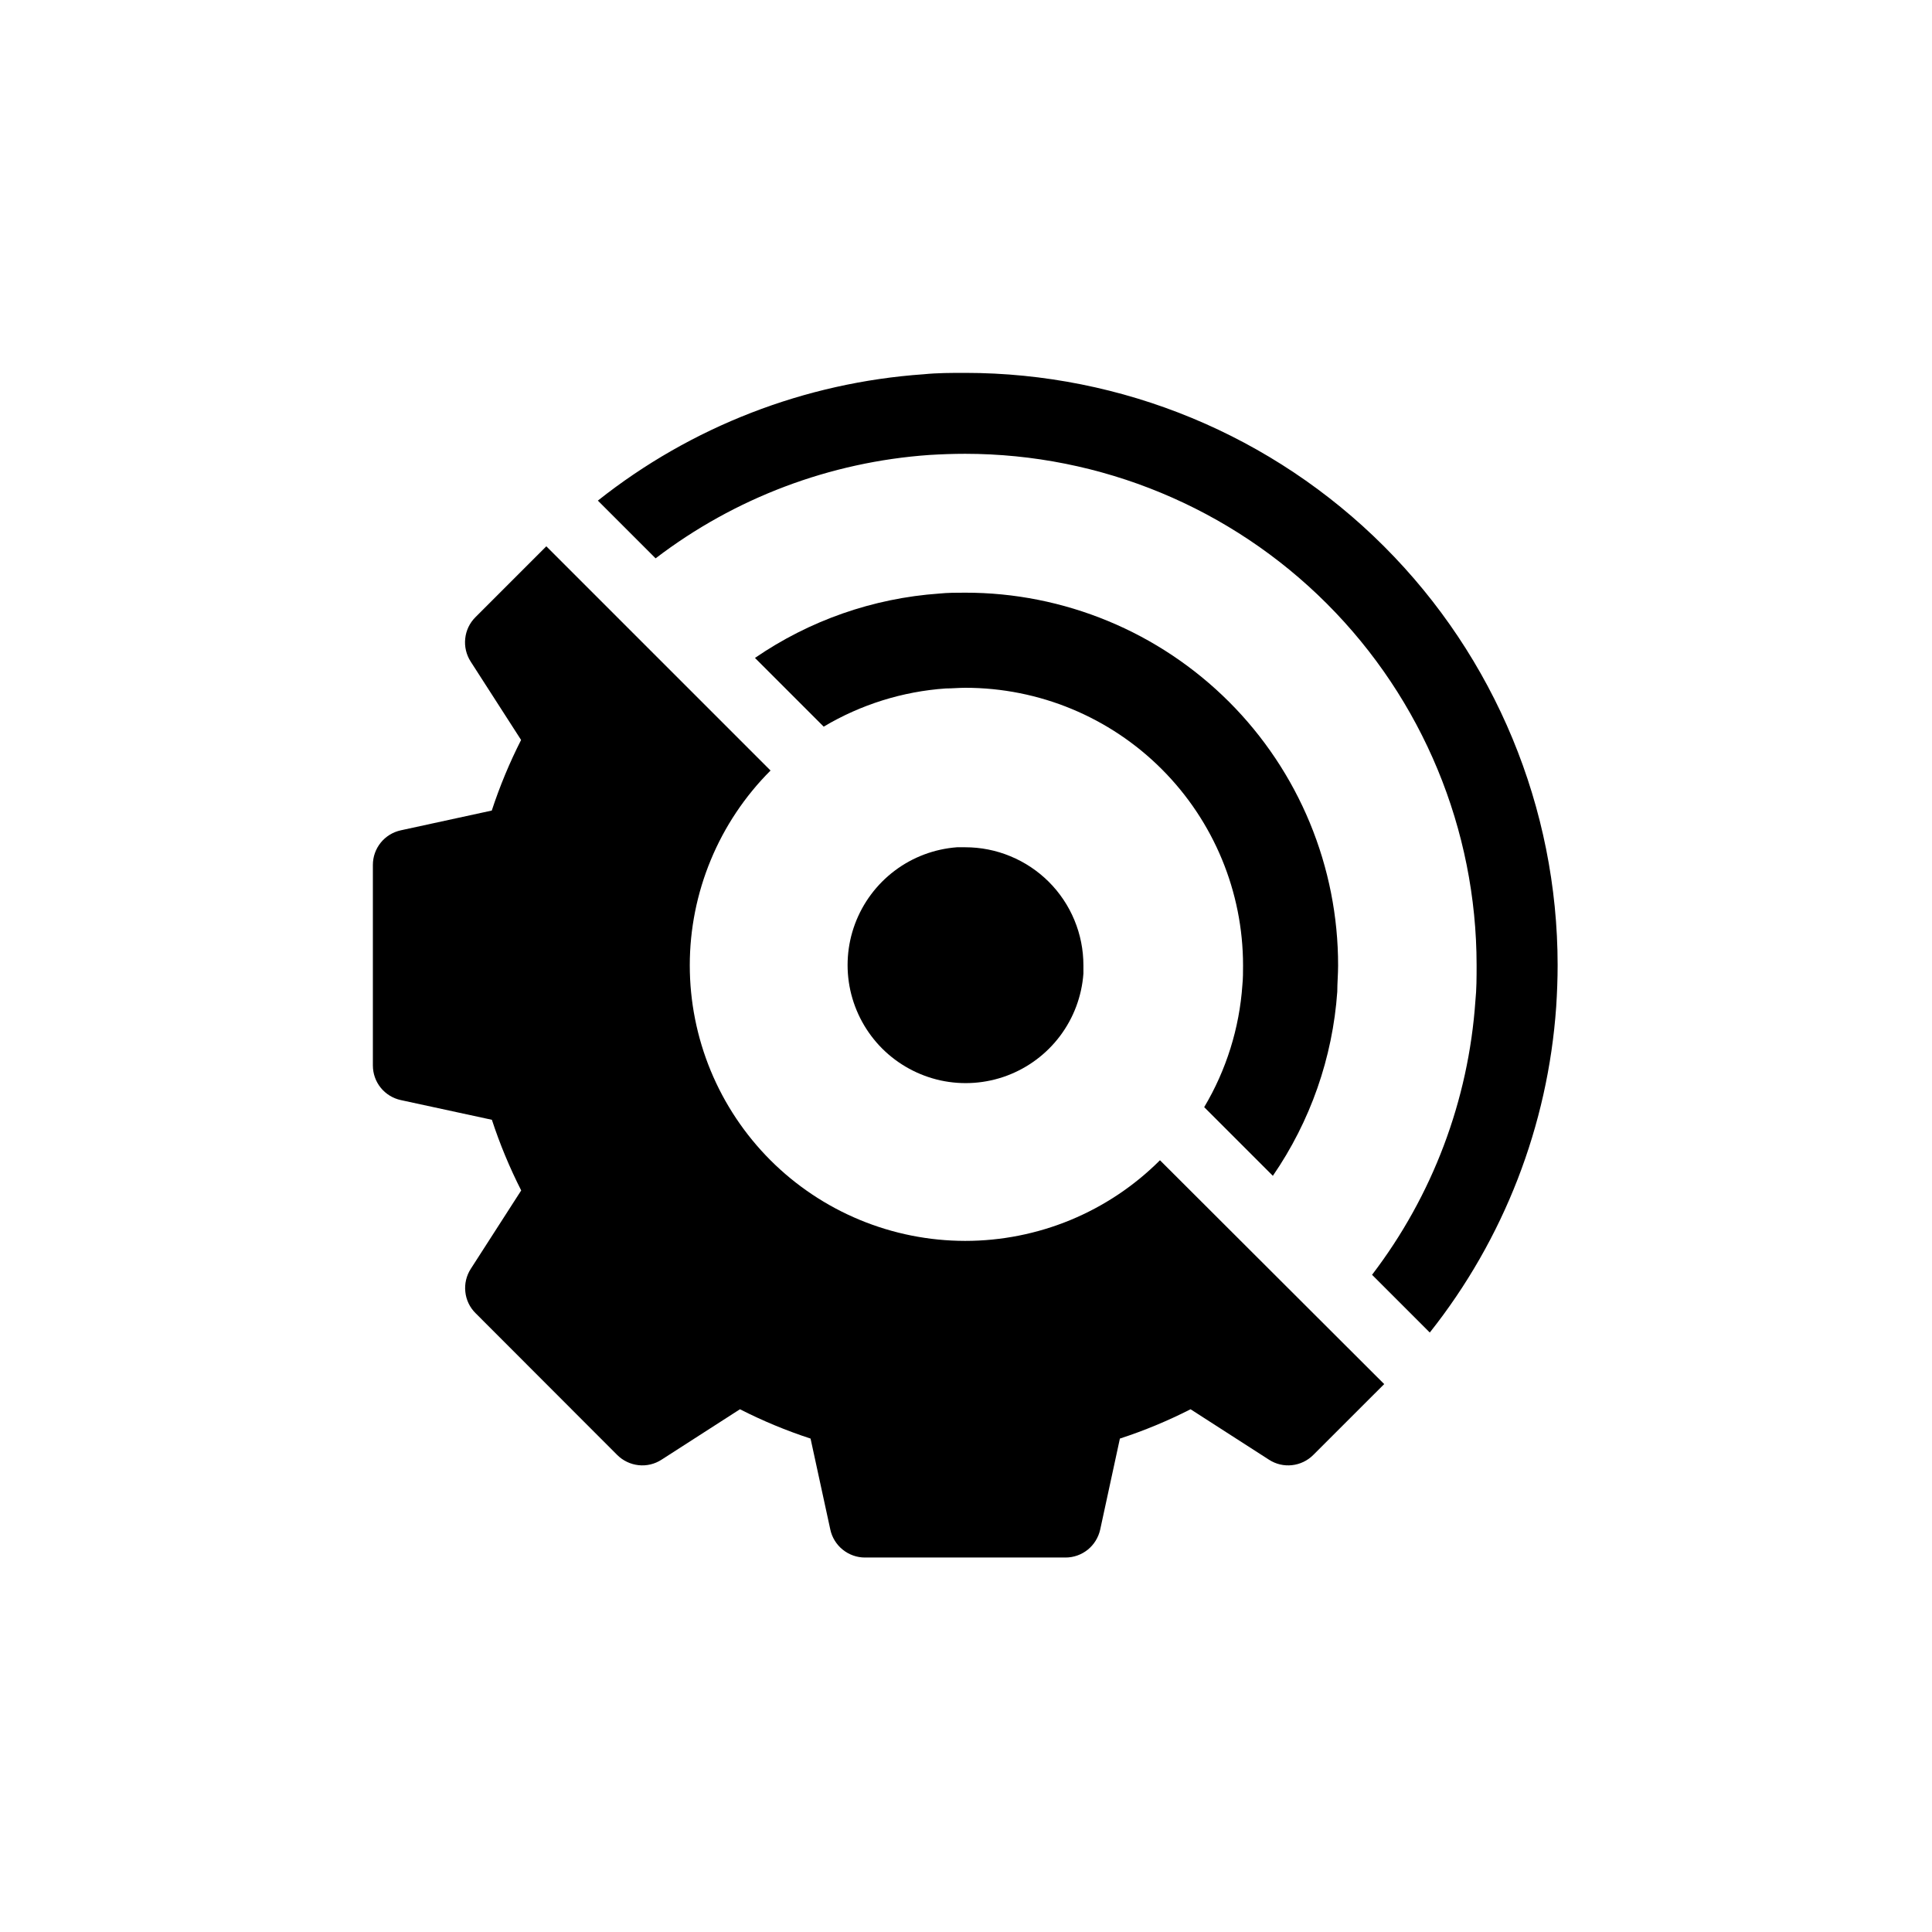 <svg width="35" height="35" viewBox="0 0 35 35" fill="none" xmlns="http://www.w3.org/2000/svg">
<g id="IMAGE" clip-path="url(#clip0_6_5)">
<g id="Group">

<g id="Group_2">
<path id="Vector_2" d="M25.076 25.074L23.79 26.359C23.687 26.462 23.551 26.527 23.405 26.543C23.259 26.559 23.112 26.524 22.989 26.444L21.568 25.53C21.156 25.74 20.728 25.918 20.288 26.061L19.931 27.71C19.899 27.853 19.82 27.981 19.707 28.073C19.593 28.165 19.451 28.216 19.304 28.216H15.668C15.522 28.216 15.38 28.165 15.266 28.073C15.152 27.981 15.073 27.853 15.042 27.71L14.684 26.061C14.245 25.918 13.817 25.74 13.405 25.53L11.984 26.444C11.86 26.524 11.714 26.559 11.568 26.543C11.422 26.527 11.286 26.462 11.182 26.359L8.614 23.788C8.51 23.685 8.445 23.549 8.43 23.403C8.414 23.257 8.449 23.11 8.528 22.987L9.442 21.566C9.233 21.154 9.055 20.726 8.911 20.286L7.261 19.929C7.118 19.898 6.989 19.819 6.897 19.705C6.805 19.591 6.755 19.449 6.755 19.302V15.668C6.755 15.522 6.805 15.38 6.897 15.266C6.989 15.152 7.118 15.073 7.261 15.042L8.909 14.684C9.053 14.245 9.231 13.817 9.44 13.405L8.526 11.984C8.447 11.86 8.412 11.714 8.428 11.568C8.443 11.422 8.508 11.286 8.612 11.182L9.897 9.897L13.959 13.959C13.496 14.422 13.128 14.972 12.877 15.578C12.626 16.183 12.496 16.832 12.496 17.487C12.496 18.143 12.625 18.791 12.875 19.397C13.126 20.003 13.493 20.553 13.956 21.017C14.419 21.48 14.969 21.848 15.575 22.099C16.18 22.35 16.829 22.479 17.484 22.48C18.14 22.48 18.789 22.351 19.394 22.101C20 21.85 20.55 21.483 21.014 21.019L25.076 25.074Z" fill="black"/>
<path id="Vector_3" d="M19.627 17.488C19.627 17.539 19.627 17.59 19.627 17.638C19.597 18.047 19.451 18.438 19.205 18.766C18.959 19.094 18.624 19.344 18.241 19.487C17.857 19.63 17.44 19.66 17.039 19.573C16.639 19.485 16.272 19.285 15.982 18.996C15.692 18.706 15.492 18.339 15.404 17.939C15.317 17.539 15.346 17.122 15.489 16.738C15.632 16.354 15.882 16.019 16.209 15.773C16.537 15.526 16.928 15.38 17.337 15.349H17.486C17.767 15.349 18.046 15.404 18.305 15.512C18.565 15.619 18.801 15.777 19 15.975C19.199 16.174 19.357 16.41 19.464 16.669C19.572 16.929 19.627 17.207 19.627 17.488Z" fill="black"/>
<path id="Vector_4" d="M17.486 10.737C17.329 10.737 17.169 10.737 17.014 10.753C15.818 10.837 14.665 11.24 13.677 11.919L14.922 13.164C15.595 12.763 16.353 12.526 17.134 12.472C17.251 12.472 17.37 12.46 17.488 12.46C18.823 12.46 20.102 12.99 21.045 13.933C21.989 14.877 22.519 16.156 22.519 17.49C22.519 17.609 22.519 17.726 22.507 17.844C22.453 18.626 22.216 19.384 21.815 20.057L23.059 21.301C23.739 20.313 24.142 19.161 24.226 17.965C24.226 17.809 24.241 17.65 24.241 17.492C24.242 16.605 24.068 15.726 23.729 14.906C23.39 14.086 22.892 13.341 22.265 12.714C21.637 12.087 20.892 11.589 20.072 11.25C19.252 10.911 18.374 10.736 17.486 10.737Z" fill="black"/>
<path id="Vector_5" d="M17.486 6.755C17.234 6.755 16.983 6.755 16.734 6.78C14.58 6.93 12.522 7.728 10.831 9.069L11.877 10.115C13.311 9.019 15.036 8.368 16.837 8.242C17.051 8.229 17.269 8.221 17.486 8.221C19.943 8.222 22.299 9.198 24.036 10.935C25.773 12.672 26.749 15.028 26.75 17.484C26.75 17.702 26.75 17.92 26.728 18.134C26.603 19.935 25.952 21.66 24.856 23.094L25.902 24.14C27.244 22.449 28.042 20.391 28.192 18.237C28.208 17.988 28.218 17.735 28.218 17.484C28.217 14.639 27.086 11.91 25.073 9.898C23.061 7.886 20.332 6.756 17.486 6.755Z" fill="black"/>
</g>
</g>
</g>
<defs>
<clipPath id="clip0_6_5">
<rect width="35" height="35" fill="white"/>
</clipPath>
</defs>
</svg>
